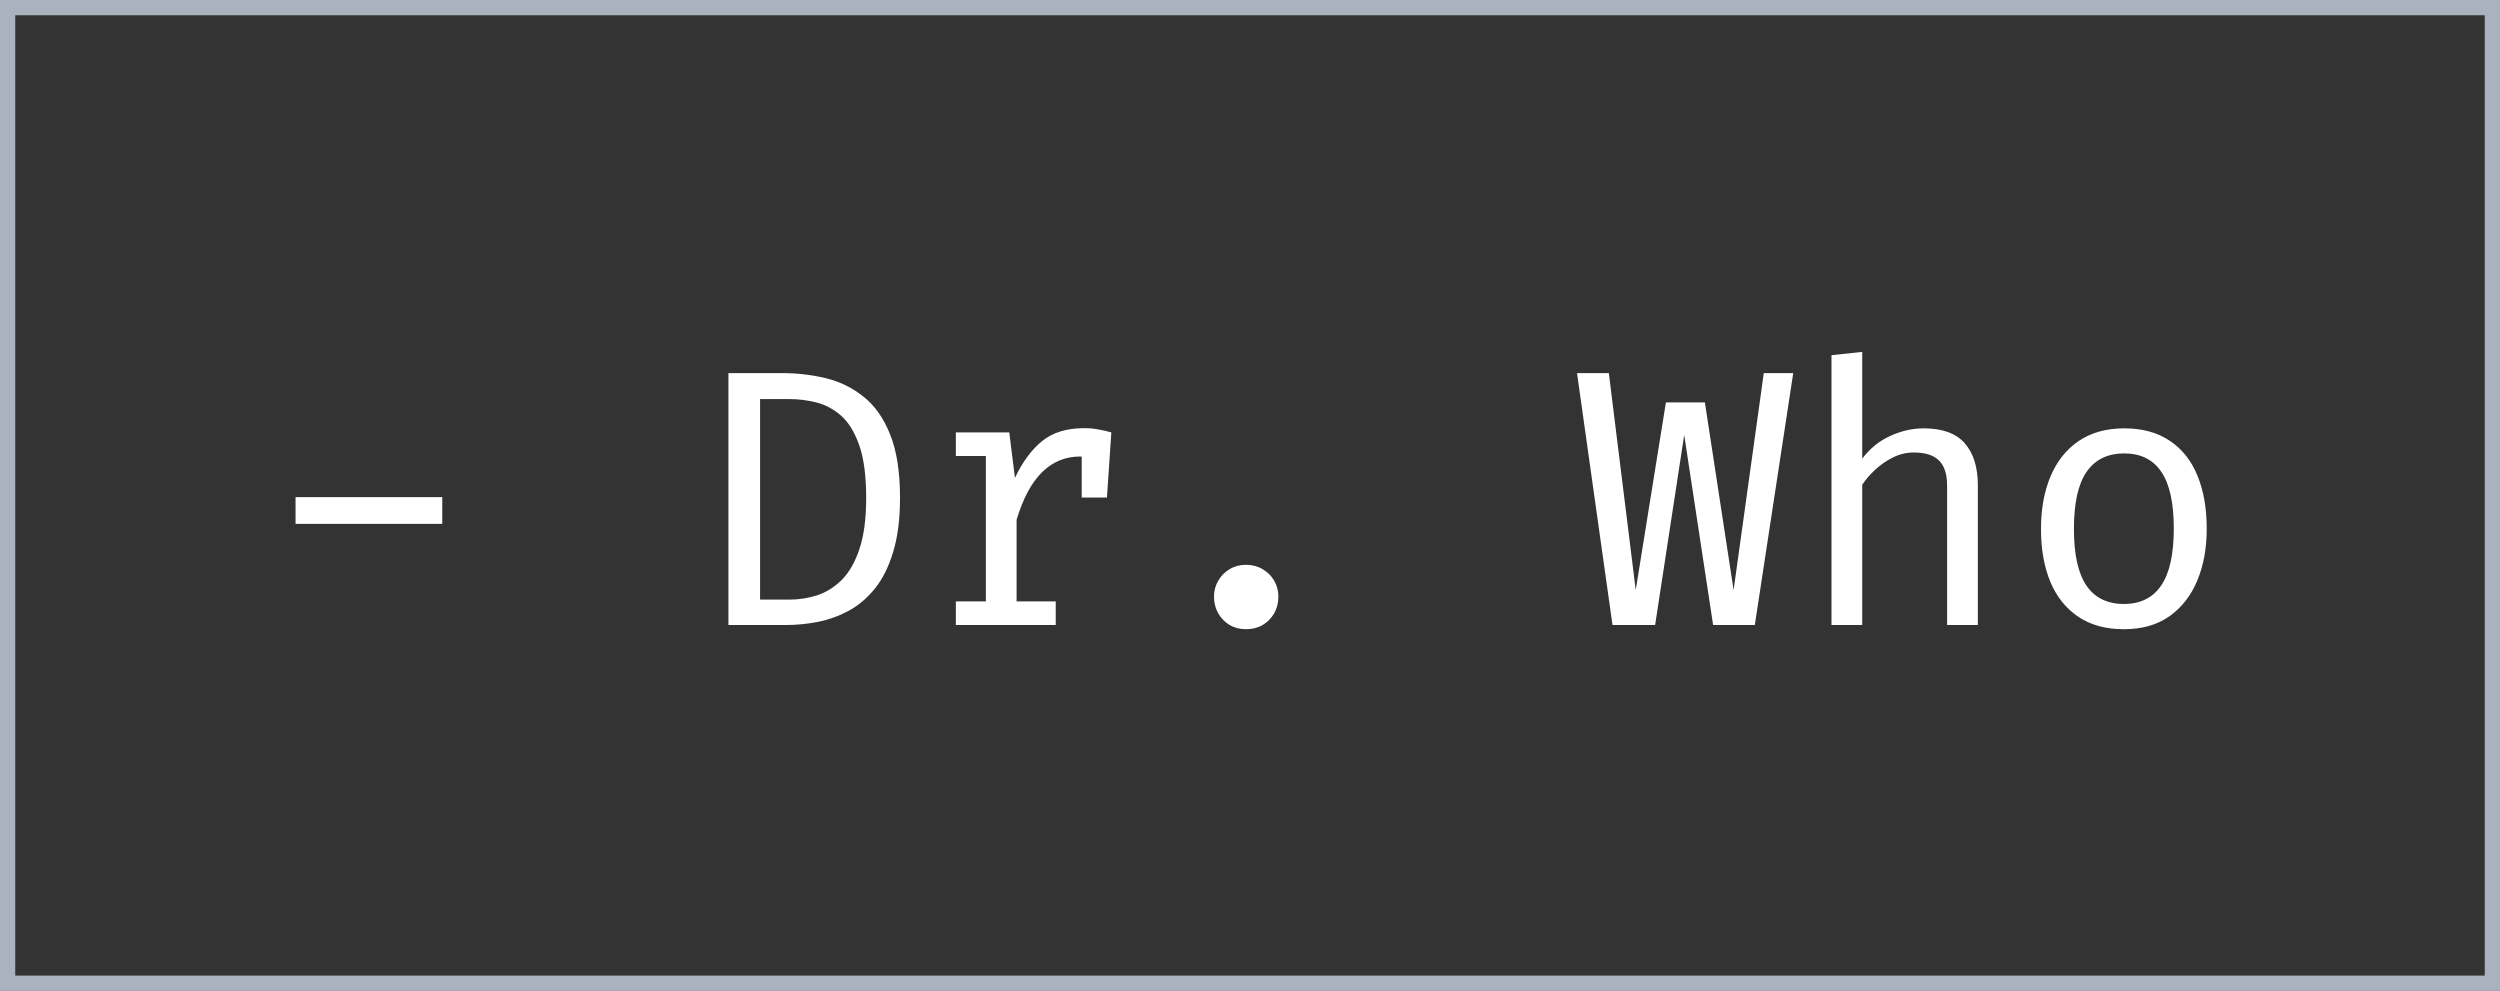 <svg width="164" height="65" viewBox="0 0 164 65" fill="none" xmlns="http://www.w3.org/2000/svg">
<rect x="0" y="0" width="164" height="65" fill="#333333" stroke="none"/>
<rect x="0.5" y="0.5" width="163" height="64" stroke="#ABB2BF"/>
<path d="M19.388 34.364V32.612H29.012V34.364H19.388ZM56.821 32.66C56.821 31.22 56.669 30.068 56.365 29.204C56.061 28.34 55.661 27.692 55.165 27.26C54.669 26.828 54.125 26.54 53.533 26.396C52.949 26.252 52.373 26.18 51.805 26.18H49.861V39.332H51.829C52.421 39.332 53.009 39.24 53.593 39.056C54.185 38.864 54.725 38.528 55.213 38.048C55.701 37.56 56.089 36.884 56.377 36.02C56.673 35.148 56.821 34.028 56.821 32.66ZM59.041 32.66C59.041 34.036 58.893 35.212 58.597 36.188C58.309 37.156 57.913 37.956 57.409 38.588C56.905 39.22 56.329 39.712 55.681 40.064C55.041 40.408 54.365 40.652 53.653 40.796C52.949 40.932 52.257 41 51.577 41H47.785V24.476H51.313C52.281 24.476 53.221 24.584 54.133 24.8C55.053 25.016 55.881 25.416 56.617 26C57.361 26.576 57.949 27.4 58.381 28.472C58.821 29.544 59.041 30.94 59.041 32.66ZM62.704 41V39.452H64.672V29.912H62.704V28.364H66.208L66.58 31.352C67.068 30.312 67.66 29.508 68.356 28.94C69.052 28.372 69.972 28.088 71.116 28.088C71.468 28.088 71.78 28.116 72.052 28.172C72.332 28.22 72.616 28.284 72.904 28.364L72.316 30.164C72.052 30.092 71.812 30.04 71.596 30.008C71.38 29.968 71.132 29.948 70.852 29.948C69.884 29.948 69.052 30.292 68.356 30.98C67.66 31.668 67.104 32.708 66.688 34.1V39.452H69.256V41H62.704ZM70.96 32.636V29.888L71.164 28.364H72.904L72.616 32.636H70.96ZM79.638 39.152C79.638 38.76 79.731 38.408 79.915 38.096C80.099 37.776 80.347 37.524 80.659 37.34C80.978 37.148 81.338 37.052 81.739 37.052C82.147 37.052 82.51 37.148 82.831 37.34C83.15 37.524 83.403 37.776 83.587 38.096C83.77 38.408 83.862 38.76 83.862 39.152C83.862 39.544 83.77 39.904 83.587 40.232C83.403 40.552 83.15 40.808 82.831 41C82.51 41.184 82.147 41.276 81.739 41.276C81.338 41.276 80.978 41.184 80.659 41C80.347 40.808 80.099 40.552 79.915 40.232C79.731 39.904 79.638 39.544 79.638 39.152ZM117.636 24.476L115.116 41H112.38L110.484 28.532L108.576 41H105.78L103.452 24.476H105.54L107.304 38.708L109.284 26.396H111.84L113.724 38.708L115.704 24.476H117.636ZM122.162 23.084V30.092C122.658 29.428 123.266 28.932 123.986 28.604C124.714 28.268 125.45 28.1 126.194 28.1C127.426 28.1 128.326 28.428 128.894 29.084C129.462 29.74 129.746 30.652 129.746 31.82V41H127.73V31.868C127.73 31.108 127.554 30.556 127.202 30.212C126.85 29.86 126.298 29.684 125.546 29.684C125.066 29.684 124.61 29.792 124.178 30.008C123.746 30.224 123.358 30.492 123.014 30.812C122.67 31.132 122.386 31.46 122.162 31.796V41H120.146V23.3L122.162 23.084ZM139.349 28.1C140.541 28.1 141.537 28.372 142.337 28.916C143.145 29.452 143.749 30.212 144.149 31.196C144.557 32.18 144.761 33.34 144.761 34.676C144.761 35.964 144.553 37.104 144.137 38.096C143.721 39.088 143.109 39.868 142.301 40.436C141.501 40.996 140.509 41.276 139.325 41.276C138.141 41.276 137.145 41.004 136.337 40.46C135.529 39.916 134.917 39.152 134.501 38.168C134.093 37.176 133.889 36.02 133.889 34.7C133.889 33.396 134.097 32.248 134.513 31.256C134.929 30.264 135.541 29.492 136.349 28.94C137.165 28.38 138.165 28.1 139.349 28.1ZM139.349 29.744C138.261 29.744 137.437 30.148 136.877 30.956C136.325 31.756 136.049 33.004 136.049 34.7C136.049 36.364 136.321 37.6 136.865 38.408C137.417 39.216 138.237 39.62 139.325 39.62C140.413 39.62 141.229 39.216 141.773 38.408C142.325 37.6 142.601 36.356 142.601 34.676C142.601 32.996 142.329 31.756 141.785 30.956C141.241 30.148 140.429 29.744 139.349 29.744Z" fill="white"/>
</svg>
